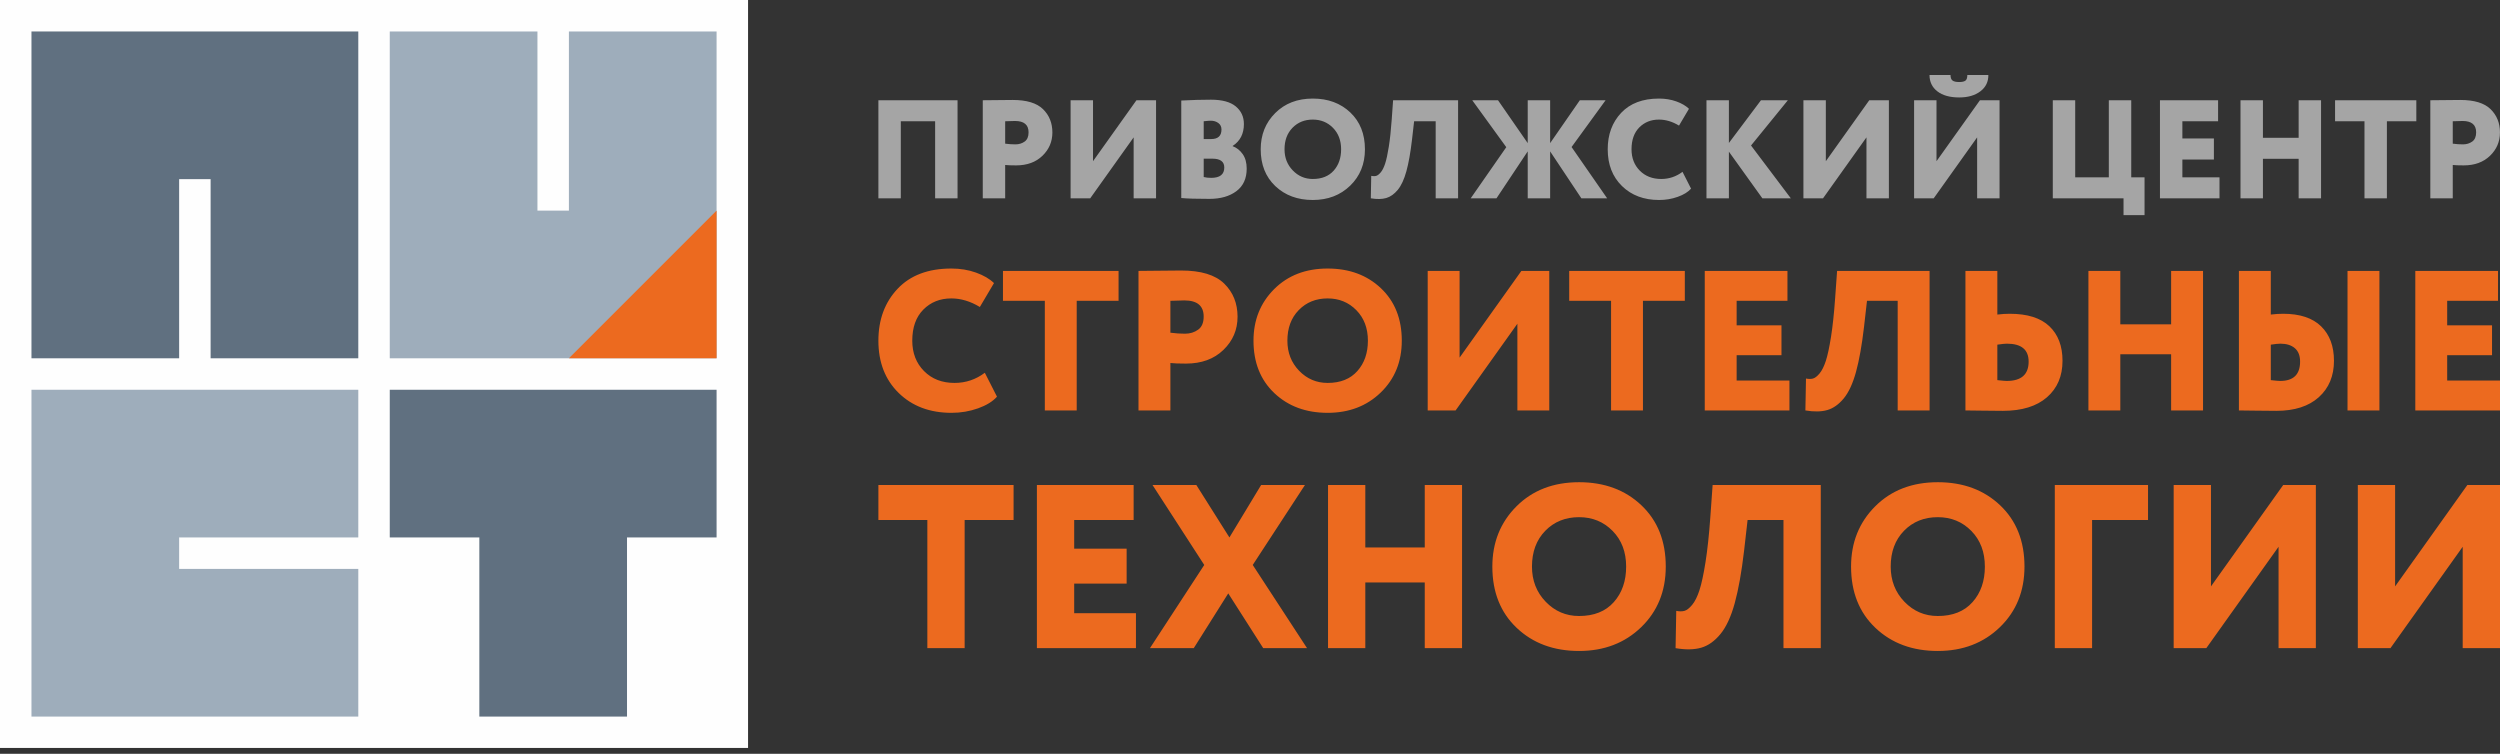 <svg width="199" height="60" viewBox="0 0 199 60" fill="none" xmlns="http://www.w3.org/2000/svg">
<rect x="0" y="0" width="199" height="60" fill="#333333" stroke="none"/>
<path fill-rule="evenodd" clip-rule="evenodd" d="M0 0H59.545V59.536H0V0Z" fill="#FEFEFE"/>
<path fill-rule="evenodd" clip-rule="evenodd" d="M2.505 57.04V45.285V42.78V31.025H14.26H28.52V42.78H14.26V45.285H28.52V57.04H14.26H2.505Z" fill="#9EADBB"/>
<path fill-rule="evenodd" clip-rule="evenodd" d="M31.025 42.78V31.025H38.155H49.91H57.04V42.78H49.91V57.04H38.155V42.78H31.025Z" fill="#607080"/>
<path d="M69.92 41.39V38.606H80.681V41.39H76.785V51.594H73.817V41.39H69.92ZM82.537 51.594V38.606H90.237V41.39H85.505V43.672H89.68V46.455H85.505V48.811H90.422V51.594H82.537ZM103.874 38.606L99.718 44.971L104.041 51.594H100.553L97.769 47.234L95.023 51.594H91.535L95.858 44.971L91.74 38.606H95.228L97.862 42.781L100.386 38.606H103.874ZM113.41 51.594V46.362H108.679V51.594H105.711V38.606H108.679V43.579H113.41V38.606H116.379V51.594H113.41ZM118.791 45.1C118.791 43.183 119.431 41.584 120.711 40.304C121.992 39.024 123.652 38.384 125.693 38.384C127.709 38.384 129.364 38.996 130.656 40.221C131.949 41.445 132.595 43.072 132.595 45.1C132.595 47.054 131.943 48.663 130.638 49.924C129.333 51.186 127.684 51.817 125.693 51.817C123.677 51.817 122.023 51.205 120.73 49.98C119.437 48.755 118.791 47.129 118.791 45.1ZM121.945 45.1C121.945 46.214 122.31 47.147 123.04 47.902C123.769 48.657 124.654 49.034 125.693 49.034C126.881 49.034 127.802 48.666 128.458 47.93C129.113 47.194 129.441 46.251 129.441 45.1C129.441 43.938 129.082 42.992 128.365 42.262C127.647 41.532 126.757 41.167 125.693 41.167C124.605 41.167 123.708 41.529 123.003 42.252C122.298 42.976 121.945 43.925 121.945 45.1ZM141.965 51.594V41.39H139.108L138.829 43.839C138.631 45.533 138.384 46.922 138.087 48.004C137.79 49.086 137.41 49.909 136.946 50.472C136.482 51.035 135.972 51.396 135.415 51.557C134.859 51.718 134.179 51.73 133.375 51.594L133.43 48.626C133.678 48.675 133.894 48.675 134.079 48.626C134.265 48.576 134.469 48.418 134.692 48.152C134.914 47.887 135.109 47.497 135.276 46.984C135.443 46.47 135.604 45.725 135.758 44.748C135.913 43.771 136.04 42.589 136.139 41.204L136.325 38.606H144.934V51.594H141.965ZM147.345 45.1C147.345 43.183 147.985 41.584 149.266 40.304C150.546 39.024 152.206 38.384 154.248 38.384C156.264 38.384 157.918 38.996 159.211 40.221C160.503 41.445 161.149 43.072 161.149 45.1C161.149 47.054 160.497 48.663 159.192 49.924C157.887 51.186 156.239 51.817 154.248 51.817C152.231 51.817 150.577 51.205 149.284 49.98C147.992 48.755 147.345 47.129 147.345 45.1ZM150.5 45.1C150.5 46.214 150.864 47.147 151.594 47.902C152.324 48.657 153.208 49.034 154.248 49.034C155.435 49.034 156.357 48.666 157.012 47.93C157.668 47.194 157.995 46.251 157.995 45.1C157.995 43.938 157.636 42.992 156.919 42.262C156.202 41.532 155.311 41.167 154.248 41.167C153.159 41.167 152.262 41.529 151.557 42.252C150.852 42.976 150.5 43.925 150.5 45.1ZM163.562 51.594V38.606H170.983V41.39H166.53V51.594H163.562ZM175.622 51.594H173.024V38.606H175.993V46.677L181.744 38.606H184.342V51.594H181.373V43.523L175.622 51.594ZM190.279 51.594H187.682V38.606H190.65V46.677L196.402 38.606H199V51.594H196.031V43.523L190.279 51.594Z" fill="#EC6A1F"/>
<path fill-rule="evenodd" clip-rule="evenodd" d="M2.505 2.505H14.26H16.765H28.52V14.26V28.52H16.765V14.26H14.26V28.52H2.505V14.26V2.505Z" fill="#607080"/>
<path fill-rule="evenodd" clip-rule="evenodd" d="M57.04 28.52H45.285H42.78H31.025V16.765V2.506H42.78V16.765H45.285V2.506H57.04V16.765V28.52Z" fill="#9EADBB"/>
<path fill-rule="evenodd" clip-rule="evenodd" d="M57.04 28.52H45.285L57.04 16.765V28.52Z" fill="#EC6A1F"/>
<path d="M74.436 15.786V9.652H71.704V15.786H69.92V7.98H76.22V15.786H74.436ZM80.012 15.786H78.228V7.98C78.362 7.98 78.739 7.976 79.36 7.969C79.98 7.961 80.398 7.957 80.614 7.957C81.722 7.957 82.525 8.201 83.023 8.688C83.521 9.175 83.77 9.794 83.77 10.544C83.77 11.273 83.506 11.892 82.978 12.401C82.451 12.91 81.752 13.165 80.882 13.165C80.488 13.165 80.198 13.154 80.012 13.132V15.786ZM80.793 9.63C80.763 9.63 80.503 9.637 80.012 9.652V11.436C80.294 11.474 80.566 11.492 80.826 11.492C81.109 11.492 81.354 11.418 81.562 11.269C81.77 11.121 81.874 10.875 81.874 10.533C81.874 9.931 81.514 9.63 80.793 9.63ZM86.781 15.786H85.22V7.98H87.004V12.831L90.461 7.98H92.022V15.786H90.238V10.935L86.781 15.786ZM94.029 15.763V8.002C94.899 7.957 95.687 7.935 96.393 7.935C97.278 7.935 97.936 8.113 98.367 8.47C98.798 8.827 99.014 9.295 99.014 9.875C99.014 10.649 98.717 11.228 98.122 11.615V11.637C98.441 11.756 98.707 11.966 98.919 12.267C99.131 12.569 99.237 12.953 99.237 13.421C99.237 14.21 98.964 14.808 98.417 15.217C97.871 15.626 97.156 15.83 96.271 15.83C95.237 15.83 94.49 15.808 94.029 15.763ZM96.505 12.63H95.814V14.091C95.977 14.135 96.178 14.157 96.415 14.157C97.107 14.157 97.453 13.882 97.453 13.332C97.453 12.864 97.137 12.63 96.505 12.63ZM96.371 9.608C96.267 9.608 96.081 9.623 95.814 9.652V11.069H96.404C96.955 11.069 97.23 10.816 97.23 10.31C97.23 10.087 97.146 9.914 96.979 9.792C96.811 9.669 96.609 9.608 96.371 9.608ZM100.352 11.883C100.352 10.73 100.737 9.769 101.506 9C102.276 8.23 103.274 7.846 104.5 7.846C105.712 7.846 106.706 8.214 107.483 8.95C108.26 9.686 108.649 10.663 108.649 11.883C108.649 13.057 108.256 14.024 107.472 14.782C106.688 15.54 105.697 15.919 104.5 15.919C103.289 15.919 102.294 15.551 101.517 14.816C100.74 14.079 100.352 13.102 100.352 11.883ZM102.248 11.883C102.248 12.552 102.467 13.113 102.906 13.566C103.344 14.02 103.876 14.247 104.5 14.247C105.214 14.247 105.768 14.025 106.162 13.583C106.556 13.141 106.753 12.574 106.753 11.883C106.753 11.184 106.537 10.615 106.106 10.176C105.675 9.738 105.14 9.519 104.5 9.519C103.846 9.519 103.307 9.736 102.883 10.171C102.46 10.606 102.248 11.176 102.248 11.883ZM114.28 15.786V9.652H112.563L112.395 11.124C112.276 12.143 112.128 12.977 111.949 13.628C111.771 14.278 111.542 14.773 111.264 15.111C110.985 15.449 110.678 15.667 110.344 15.763C110.009 15.86 109.6 15.867 109.117 15.786L109.15 14.001C109.299 14.031 109.429 14.031 109.541 14.001C109.652 13.972 109.775 13.877 109.909 13.717C110.043 13.557 110.16 13.323 110.26 13.014C110.36 12.706 110.457 12.258 110.55 11.671C110.643 11.083 110.719 10.374 110.779 9.541L110.89 7.98H116.064V15.786H114.28ZM119.9 11.715L117.191 7.98H119.242L121.606 11.392V7.98H123.391V11.392L125.755 7.98H127.806L125.097 11.704L127.929 15.786H125.877L123.391 12.05V15.786H121.606V12.05L119.12 15.786H117.068L119.9 11.715ZM133.928 13.678L134.609 15.016C134.371 15.284 134.018 15.501 133.549 15.668C133.081 15.836 132.587 15.919 132.066 15.919C130.855 15.919 129.869 15.55 129.111 14.81C128.353 14.07 127.974 13.094 127.974 11.883C127.974 10.708 128.331 9.742 129.044 8.983C129.758 8.225 130.762 7.846 132.055 7.846C132.553 7.846 133.014 7.922 133.438 8.074C133.862 8.227 134.196 8.422 134.441 8.66L133.65 9.998C133.122 9.678 132.59 9.519 132.055 9.519C131.423 9.519 130.901 9.727 130.488 10.143C130.076 10.559 129.869 11.139 129.869 11.883C129.869 12.574 130.089 13.141 130.527 13.583C130.966 14.025 131.535 14.247 132.234 14.247C132.858 14.247 133.423 14.057 133.928 13.678ZM135.835 15.786V7.98H137.62V11.381L140.173 7.98H142.314L139.382 11.582L142.549 15.786H140.285L137.62 12.072V15.786H135.835ZM145.113 15.786H143.552V7.98H145.337V12.831L148.793 7.98H150.355V15.786H148.57V10.935L145.113 15.786ZM153.923 15.786H152.362V7.98H154.146V12.831L157.603 7.98H159.164V15.786H157.38V10.935L153.923 15.786ZM153.589 5.972H155.261C155.261 6.181 155.313 6.325 155.417 6.407C155.521 6.489 155.7 6.53 155.952 6.53C156.183 6.53 156.348 6.493 156.449 6.418C156.549 6.344 156.599 6.196 156.599 5.972H158.272C158.279 6.508 158.069 6.939 157.642 7.266C157.214 7.593 156.651 7.757 155.952 7.757C155.209 7.757 154.629 7.595 154.213 7.271C153.797 6.948 153.589 6.515 153.589 5.972ZM163.402 15.786V7.98H165.186V14.113H167.862V7.98H169.647V14.113H170.706V17.124H169.033V15.786H163.402ZM171.932 15.786V7.98H176.56V9.652H173.717V11.024H176.226V12.697H173.717V14.113H176.672V15.786H171.932ZM182.972 15.786V12.641H180.129V15.786H178.344V7.98H180.129V10.968H182.972V7.98H184.756V15.786H182.972ZM185.871 9.652V7.98H192.339V9.652H189.997V15.786H188.213V9.652H185.871ZM195.239 15.786H193.454V7.98C193.588 7.98 193.966 7.976 194.586 7.969C195.207 7.961 195.625 7.957 195.841 7.957C196.948 7.957 197.752 8.201 198.249 8.688C198.748 9.175 198.996 9.794 198.996 10.544C198.996 11.273 198.733 11.892 198.205 12.401C197.677 12.91 196.978 13.165 196.108 13.165C195.714 13.165 195.425 13.154 195.239 13.132V15.786ZM196.019 9.63C195.989 9.63 195.729 9.637 195.239 9.652V11.436C195.521 11.474 195.792 11.492 196.053 11.492C196.335 11.492 196.58 11.418 196.789 11.269C196.997 11.121 197.101 10.875 197.101 10.533C197.101 9.931 196.74 9.63 196.019 9.63Z" fill="#A5A5A5"/>
<path d="M78.392 29.672L79.36 31.576C79.021 31.957 78.519 32.266 77.853 32.504C77.186 32.742 76.483 32.861 75.742 32.861C74.018 32.861 72.617 32.335 71.538 31.283C70.459 30.23 69.92 28.842 69.92 27.118C69.92 25.447 70.428 24.072 71.443 22.993C72.458 21.914 73.886 21.375 75.727 21.375C76.435 21.375 77.091 21.483 77.694 21.7C78.297 21.917 78.772 22.194 79.122 22.533L77.996 24.437C77.245 23.982 76.488 23.754 75.727 23.754C74.828 23.754 74.085 24.051 73.498 24.643C72.91 25.235 72.617 26.06 72.617 27.118C72.617 28.102 72.929 28.908 73.553 29.537C74.177 30.167 74.986 30.481 75.98 30.481C76.869 30.481 77.673 30.211 78.392 29.672ZM79.836 23.945V21.565H89.038V23.945H85.706V32.671H83.168V23.945H79.836ZM93.163 32.671H90.624V21.565C90.815 21.565 91.351 21.56 92.235 21.549C93.118 21.538 93.713 21.533 94.019 21.533C95.595 21.533 96.738 21.88 97.446 22.573C98.155 23.265 98.509 24.146 98.509 25.214C98.509 26.25 98.134 27.131 97.382 27.855C96.632 28.58 95.638 28.942 94.4 28.942C93.84 28.942 93.427 28.927 93.163 28.895V32.671ZM94.273 23.913C94.231 23.913 93.861 23.924 93.163 23.945V26.483C93.564 26.536 93.951 26.563 94.321 26.563C94.723 26.563 95.072 26.457 95.368 26.245C95.664 26.034 95.812 25.685 95.812 25.198C95.812 24.341 95.299 23.913 94.273 23.913ZM99.778 27.118C99.778 25.479 100.326 24.111 101.42 23.017C102.515 21.922 103.935 21.375 105.68 21.375C107.404 21.375 108.819 21.898 109.924 22.945C111.03 23.992 111.582 25.383 111.582 27.118C111.582 28.789 111.024 30.164 109.908 31.243C108.793 32.322 107.383 32.861 105.68 32.861C103.956 32.861 102.541 32.337 101.436 31.291C100.331 30.243 99.778 28.852 99.778 27.118ZM102.476 27.118C102.476 28.07 102.788 28.868 103.411 29.514C104.036 30.159 104.792 30.481 105.68 30.481C106.696 30.481 107.484 30.167 108.044 29.537C108.605 28.908 108.885 28.102 108.885 27.118C108.885 26.124 108.578 25.314 107.965 24.691C107.352 24.066 106.59 23.754 105.68 23.754C104.75 23.754 103.983 24.064 103.38 24.683C102.777 25.301 102.476 26.113 102.476 27.118ZM115.866 32.671H113.645V21.565H116.183V28.466L121.101 21.565H123.322V32.671H120.784V25.769L115.866 32.671ZM124.909 23.945V21.565H134.111V23.945H130.779V32.671H128.241V23.945H124.909ZM135.698 32.671V21.565H142.282V23.945H138.236V25.896H141.806V28.276H138.236V30.291H142.44V32.671H135.698ZM151.055 32.671V23.945H148.612L148.374 26.039C148.205 27.488 147.993 28.675 147.739 29.601C147.485 30.526 147.16 31.23 146.764 31.711C146.367 32.192 145.931 32.501 145.455 32.639C144.979 32.776 144.397 32.787 143.709 32.671L143.757 30.132C143.968 30.175 144.154 30.175 144.313 30.132C144.471 30.09 144.646 29.955 144.836 29.728C145.026 29.5 145.193 29.167 145.336 28.728C145.479 28.289 145.616 27.652 145.748 26.817C145.88 25.981 145.989 24.971 146.073 23.786L146.232 21.565H153.594V32.671H151.055ZM159.749 27.356C159.591 27.356 159.337 27.382 158.988 27.435V30.259C159.369 30.302 159.617 30.323 159.733 30.323C160.897 30.323 161.479 29.81 161.479 28.784C161.479 27.832 160.902 27.356 159.749 27.356ZM158.988 21.565V25.039C159.337 24.997 159.665 24.976 159.971 24.976C161.378 24.976 162.431 25.306 163.129 25.968C163.827 26.629 164.176 27.546 164.176 28.72C164.176 29.937 163.763 30.904 162.938 31.624C162.113 32.343 160.944 32.703 159.432 32.703C159.009 32.703 158.451 32.697 157.758 32.687C157.065 32.676 156.629 32.671 156.449 32.671V21.565H158.988ZM172.822 32.671V28.197H168.777V32.671H166.238V21.565H168.777V25.817H172.822V21.565H175.361V32.671H172.822ZM186.863 32.671V21.565H189.402V32.671H186.863ZM181.517 27.356C181.358 27.356 181.104 27.382 180.755 27.435V30.259C181.136 30.302 181.384 30.323 181.501 30.323C182.559 30.323 183.087 29.81 183.087 28.784C183.087 28.308 182.947 27.951 182.667 27.713C182.387 27.475 182.003 27.356 181.517 27.356ZM180.755 21.565V25.039C181.104 24.997 181.432 24.976 181.739 24.976C183.071 24.976 184.079 25.309 184.761 25.976C185.443 26.642 185.784 27.557 185.784 28.72C185.784 29.926 185.382 30.891 184.579 31.616C183.775 32.34 182.648 32.703 181.199 32.703C180.776 32.703 180.218 32.697 179.525 32.687C178.833 32.676 178.396 32.671 178.217 32.671V21.565H180.755ZM192.258 32.671V21.565H198.842V23.945H194.796V25.896H198.366V28.276H194.796V30.291H199V32.671H192.258Z" fill="#EC6A1F"/>
</svg>
